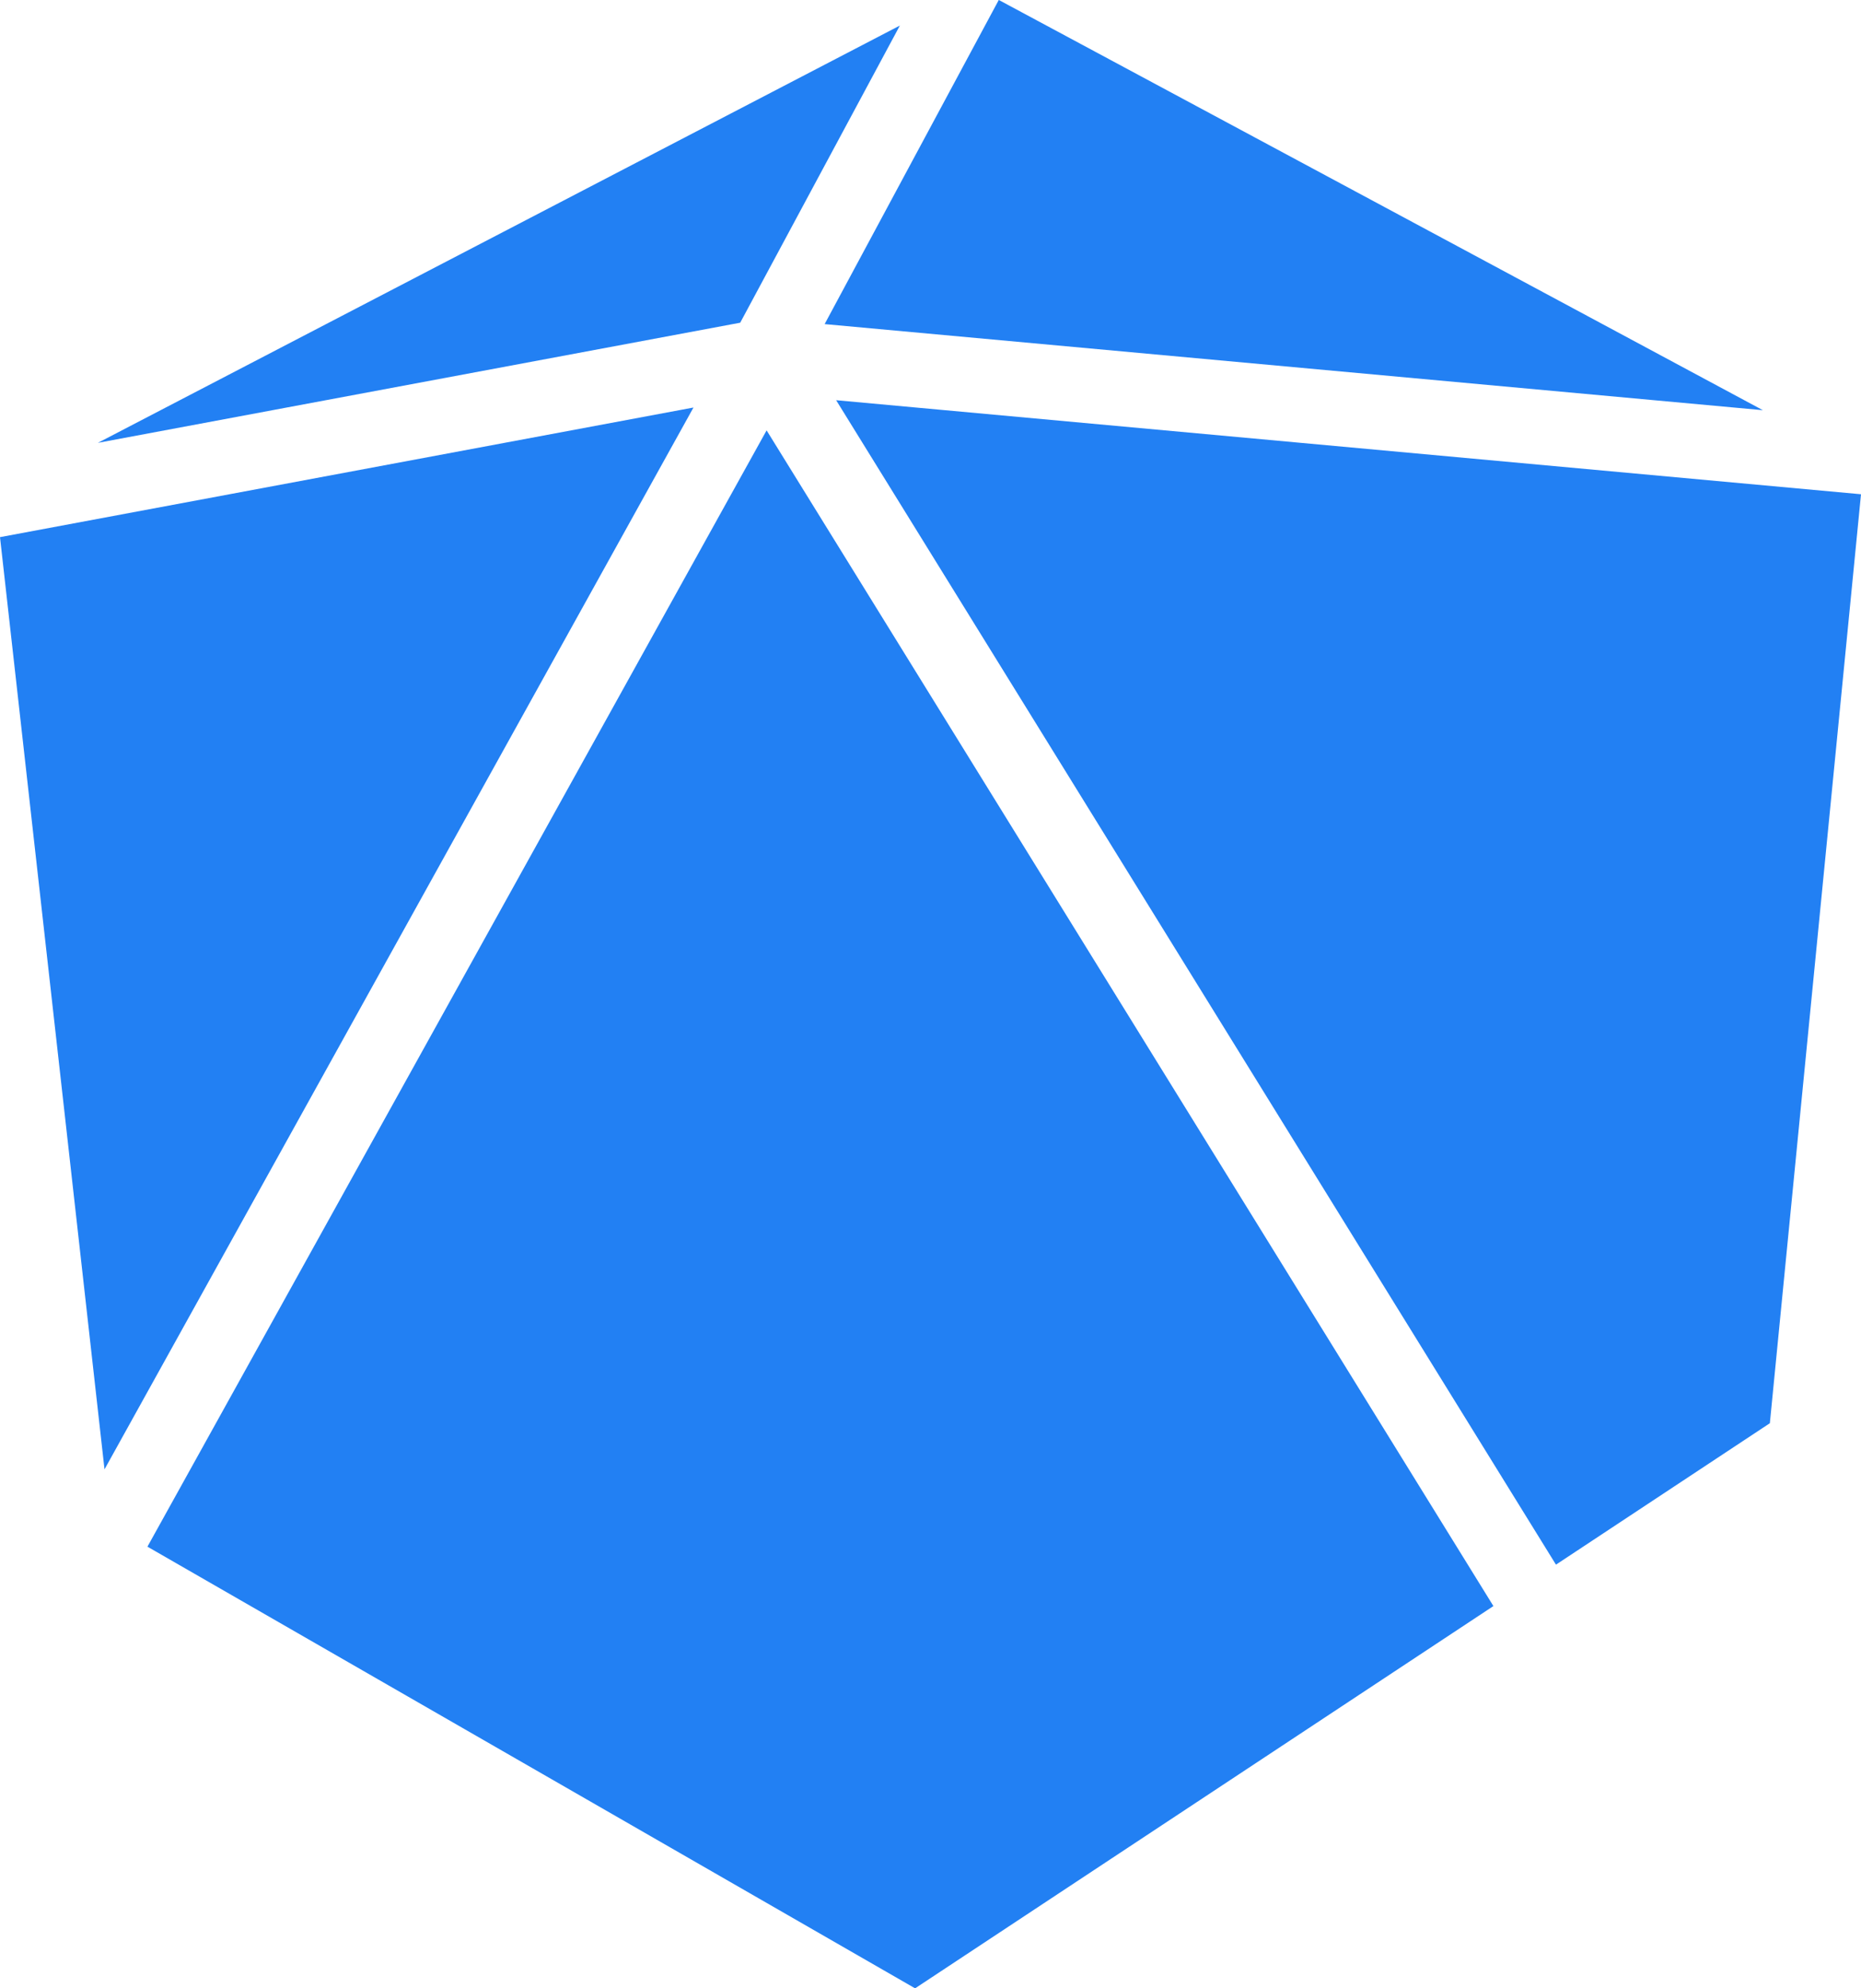 <svg width="44px" height="47px" viewBox="0 0 44 47" version="1.1" xmlns="http://www.w3.org/2000/svg" xmlns:xlink="http://www.w3.org/1999/xlink">
    <!-- Generator: Sketch 49 (51002) - http://www.bohemiancoding.com/sketch -->
    <desc>Created with Sketch.</desc>
    <defs></defs>
    <g id="黑色版" stroke="none" stroke-width="1" fill="none" fill-rule="evenodd">
        <g id="3.0-Career" transform="translate(-368, -30)" fill="#2280F3">
            <path d="M389.276,30.604 L385.501,37.628 L370.314,40.468 L389.276,30.604 Z M368,42.697 L384.396,39.633 L370.471,64.732 L368,42.697 Z M391.614,30 L391.616,30 L409.68,39.696 L387.497,37.661 L391.614,30 Z M371.486,66.56 L386.125,40.173 L403.309,67.964 L389.636,77 L371.486,66.56 Z M404.788,66.985 L387.769,39.46 L412,41.683 L409.845,63.642 L404.788,66.985 Z" id="Combined-Shape"></path>
        </g>
    </g>
</svg>